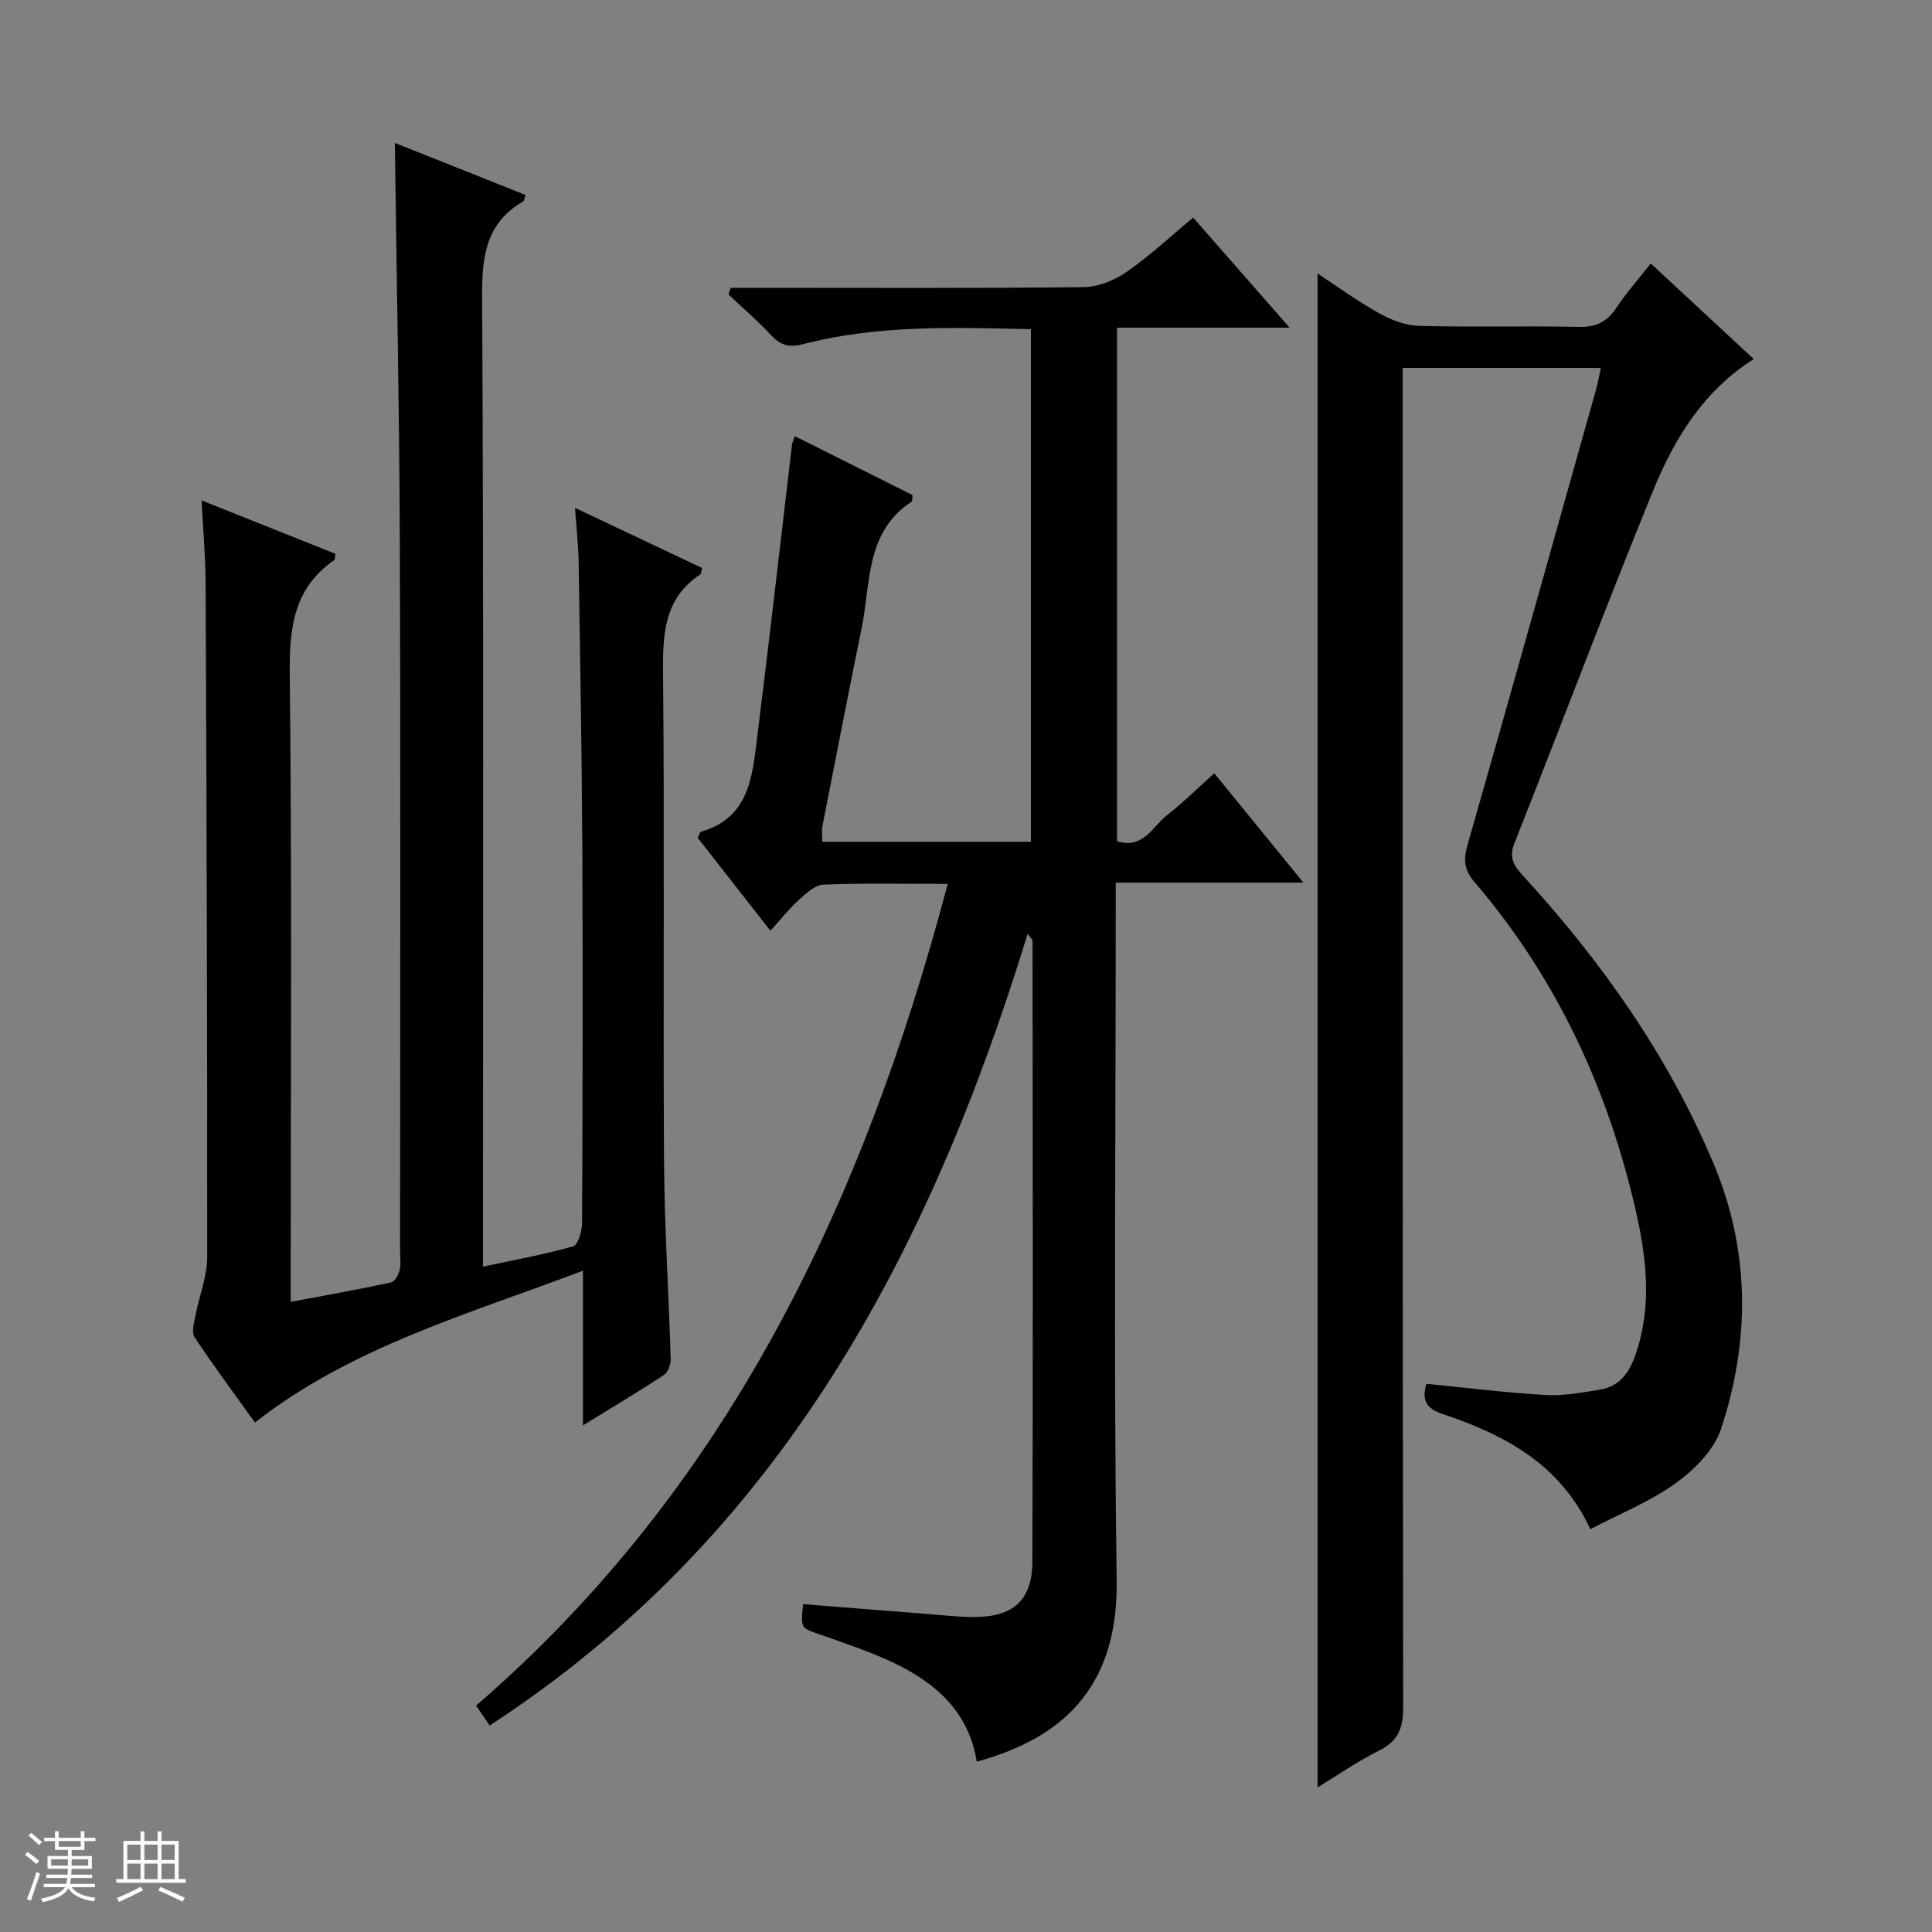 <svg enable-background="new 0 0 400 400" viewBox="0 0 400 400" xmlns="http://www.w3.org/2000/svg"><rect x="0" y="0" width="400" height="400" fill="#808080" stroke="none"/><path d="m5.17 384 .56-.58c.85.61 1.65 1.24 2.4 1.87l-.59.64c-.84-.73-1.63-1.38-2.37-1.93m1.22 9.53-.82-.34c.71-1.76 1.37-3.64 1.98-5.63.24.13.5.25.76.36-.6 1.67-1.24 3.54-1.92 5.61m-.5-13.5.57-.54c.56.44 1.31 1.06 2.26 1.87l-.64.64c-.68-.66-1.41-1.32-2.19-1.97m3.25.46h2.24v-1.36h.77v1.36h4.57v-1.36h.76v1.36h2.28v.69h-2.28v1.84h-2.64v1.26h4.18v2.64h-4.21c0 .45-.02.86-.05 1.21h4.32v.69h-4.38c-.04.34-.1.75-.19 1.22h5.15v.69h-4.82c.87 1.19 2.51 1.92 4.93 2.19-.17.31-.3.57-.37.76-2.77-.49-4.52-1.41-5.26-2.76-.56 1.26-2.3 2.23-5.24 2.9-.12-.24-.26-.48-.43-.72 2.73-.55 4.38-1.34 4.96-2.38h-4.38v-.69h4.65c.1-.38.17-.79.21-1.22h-4.32v-.69h4.4c.03-.34.05-.75.05-1.21h-4.2v-2.64h4.23v-1.26h-2.69v-1.84h-2.24zm1.46 4.46v1.29h3.45c.01-.4.02-.57.01-.53v-.32-.45h-3.46zm1.55-2.59h4.57v-1.19h-4.57zm6.11 2.59h-3.42v.77c-.01.19-.01.37-.02.53h3.44z" fill="#fafbfc"/><path d="m32.63 379.16h.82v1.98h3.54v7.89h1.46v.78h-14.37v-.78h1.46v-7.89h3.54v-1.98h.82v1.98h2.73zm-3.49 11.48.5.73c-1.61.82-3.28 1.63-5 2.41-.13-.27-.28-.55-.44-.82 1.75-.72 3.4-1.49 4.94-2.32m-2.78-5.55h2.73v-3.18h-2.73zm0 3.95h2.73v-3.2h-2.73zm3.54-3.95h2.73v-3.18h-2.73zm0 3.95h2.73v-3.2h-2.73zm7.89 4.68c-1.84-.92-3.51-1.7-5.02-2.32l.45-.73c1.89.8 3.57 1.55 5.04 2.23zm-1.62-11.81h-2.73v3.18h2.73zm-2.73 7.13h2.73v-3.2h-2.73v3.19z" fill="#fafbfc"/><g fill="#000001"><path d="m196.22 183c-9.1 0-17.42-.18-25.73.15-1.74.07-3.6 1.81-5.07 3.14-2.07 1.88-3.82 4.11-5.91 6.41-5.19-6.63-10.19-13.02-15.07-19.25.39-.72.49-1.2.71-1.26 10.11-2.92 10.62-11.61 11.64-19.76 2.52-20.09 4.79-40.21 7.18-60.31.05-.45.27-.87.58-1.82 8.29 4.15 16.41 8.21 24.39 12.21-.09.75-.02 1.23-.19 1.34-9.62 6.31-8.46 16.89-10.36 26.22-2.78 13.64-5.44 27.31-8.12 40.98-.18.94-.02 1.95-.02 3.23h43.19c0-35.38 0-70.57 0-106.12-15.93-.38-31.7-.91-47.16 3.09-2.83.73-4.57.32-6.51-1.74-2.81-3-5.94-5.71-8.94-8.54.15-.46.3-.92.45-1.38h5.13c22.66 0 45.33.12 67.99-.14 3-.03 6.36-1.44 8.89-3.18 4.73-3.28 8.98-7.27 13.74-11.22 6.62 7.56 12.94 14.77 19.97 22.79-12.44 0-23.94 0-35.72 0v106.34c5.46 1.67 7.36-3.1 10.41-5.47 3.27-2.54 6.22-5.49 9.71-8.61 6.06 7.43 11.97 14.69 18.46 22.64-13.28 0-25.66 0-38.86 0v6.14c0 46.16-.45 92.32.19 138.47.32 22.94-12.27 32.81-28.96 37.38-1.63-10.25-8.46-16.3-17.21-20.46-4.93-2.34-10.16-4.08-15.32-5.89-3.88-1.35-3.93-1.2-3.43-6.26 8.7.69 17.41 1.39 26.12 2.07 2.98.23 5.97.57 8.95.6 8.3.07 12.37-3.31 12.4-11.51.16-42.82.07-85.65.04-128.48 0-.23-.3-.46-1.01-1.49-20.36 66.32-51.38 124.86-111.39 163.94-.85-1.25-1.66-2.43-2.81-4.12 52.29-45.19 80.2-104.24 97.65-170.13z"/><path d="m120.7 295.11c0-10.94 0-20.85 0-32.03-23.85 9.06-47.69 15.66-67.92 31.43-4.1-5.72-8.46-11.57-12.49-17.64-.68-1.02-.11-3.01.18-4.49.76-4.04 2.42-8.05 2.43-12.07.04-46.5-.13-92.99-.33-139.49-.02-5.46-.51-10.93-.83-17.21 9.72 3.88 18.74 7.48 27.7 11.05-.14.75-.09 1.2-.26 1.32-8.35 5.78-9.29 13.94-9.19 23.47.46 41.33.2 82.66.2 124v6.09c7.28-1.37 14.05-2.58 20.76-4.02.77-.16 1.55-1.56 1.79-2.52.31-1.26.09-2.65.09-3.98 0-48.83.12-97.67-.05-146.5-.09-27.44-.67-54.87-1.03-82.93 8.87 3.53 17.96 7.16 27.04 10.77-.24.75-.25 1.21-.45 1.33-7.59 4.39-8.56 11.11-8.52 19.37.33 64.83.18 129.66.18 194.5v6.69c6.55-1.41 12.69-2.51 18.65-4.21 1.02-.29 1.85-3.15 1.86-4.82.12-25.83.18-51.67.05-77.5-.1-19.82-.45-39.63-.76-59.44-.05-3.45-.46-6.9-.75-11.13 9.15 4.33 17.75 8.4 26.3 12.44-.19.73-.17 1.2-.37 1.33-7.56 5.02-7.78 12.43-7.7 20.58.32 33.66-.01 67.33.2 101 .09 13.63.98 27.25 1.38 40.88.03 1.11-.55 2.73-1.4 3.29-5.22 3.44-10.6 6.64-16.76 10.44z"/><path d="m331.43 76.17c-13.65 0-26.95 0-41.02 0v6.38c0 90.31-.03 180.61.1 270.92.01 4.36-1.07 7.04-5.06 9.01-4.4 2.18-8.47 5.04-12.66 7.59 0-104.63 0-208.86 0-313.44 4.21 2.76 8.35 5.79 12.8 8.26 2.48 1.38 5.45 2.51 8.23 2.58 10.99.29 21.99-.03 32.99.21 3.58.08 5.91-1 7.85-3.96 2-3.04 4.46-5.79 7.11-9.17 7.14 6.63 14.16 13.14 21.33 19.79-10.41 6.58-16.41 16.43-20.76 27.05-9.94 24.28-19.15 48.86-28.82 73.25-1.27 3.21.2 4.92 2.05 6.94 16.17 17.68 29.83 37.08 39.16 59.22 7.6 18.03 7.67 36.68 1.58 55.07-1.43 4.33-5.48 8.4-9.34 11.19-5.29 3.82-11.54 6.31-17.7 9.54-6.38-13.66-17.95-19.61-30.64-23.86-3.61-1.21-4.21-3.11-3.31-6.24 8.23.81 16.42 1.85 24.63 2.32 3.76.22 7.61-.5 11.36-1.12 4.32-.72 6.26-3.98 7.51-7.82 3.72-11.45 1.56-22.74-1.28-33.88-6-23.51-16.42-44.87-32.26-63.38-2.11-2.47-2.33-4.57-1.46-7.62 8.98-31.43 17.79-62.91 26.63-94.38.4-1.39.63-2.82.98-4.45z"/></g></svg>